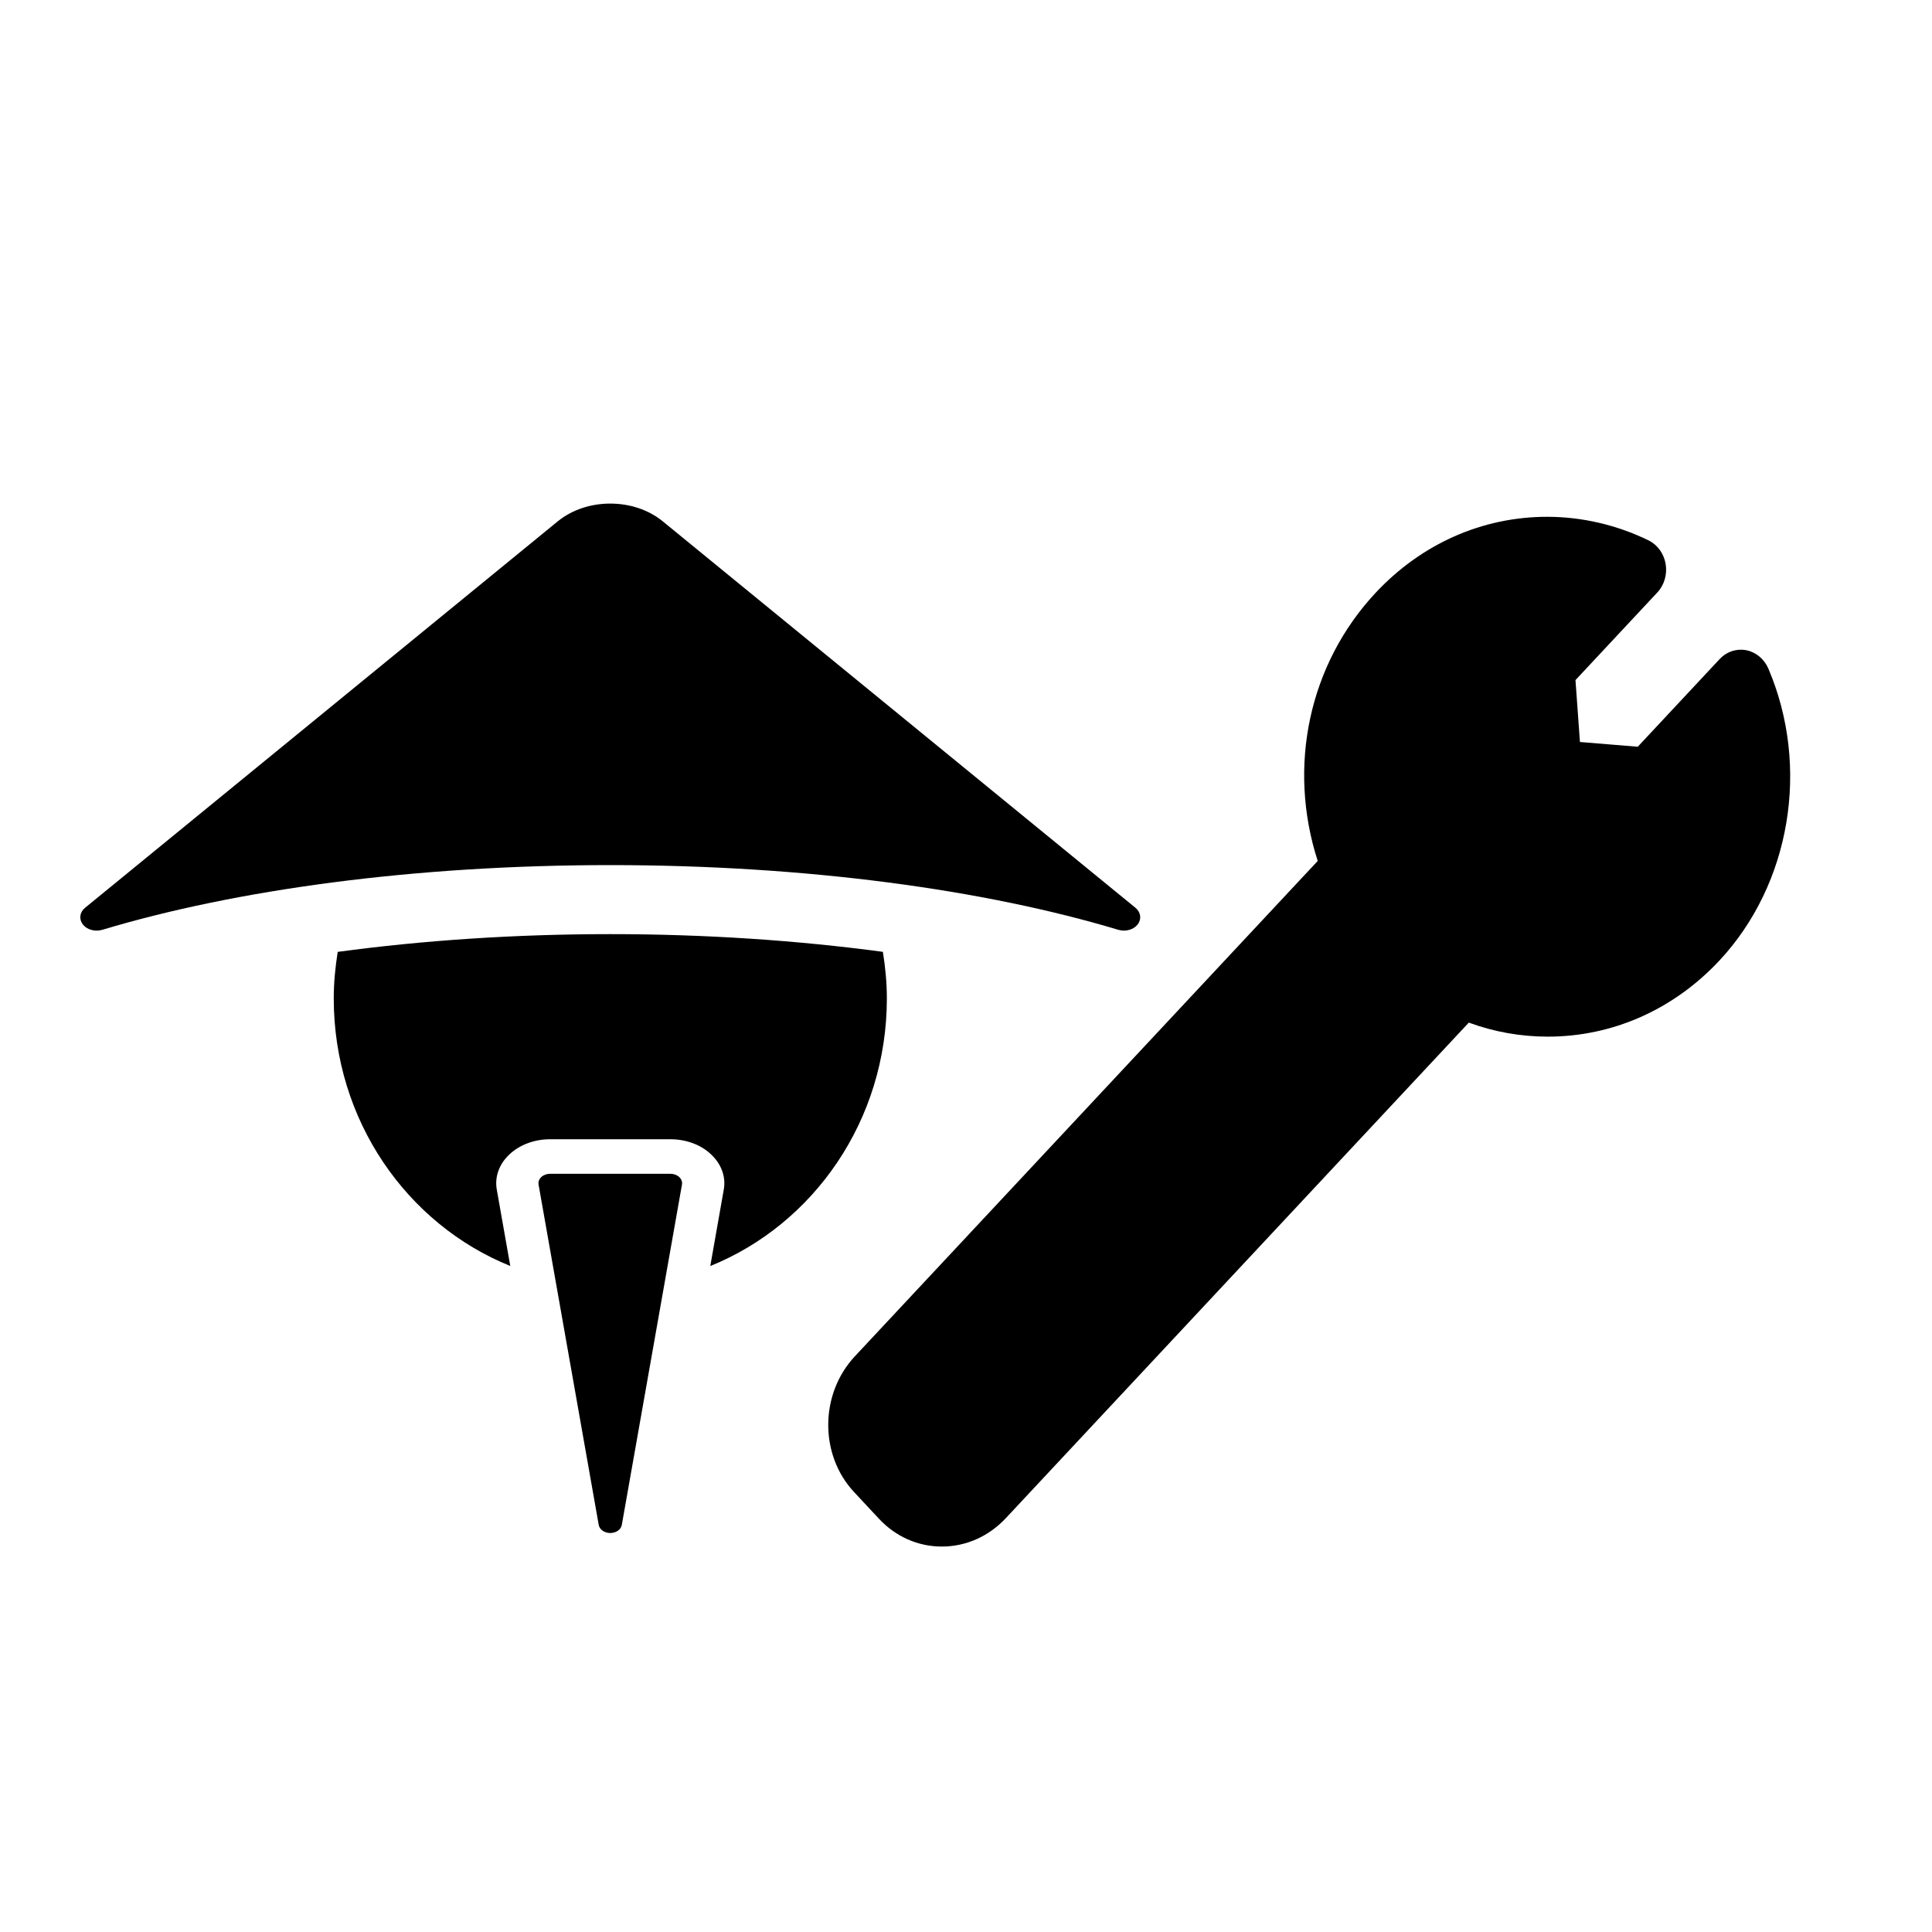 <?xml version="1.0" encoding="utf-8"?>
<svg id="Capa_1" style="enable-background:new 0 0 375.354 375.354;" x="0px" y="0px" width="375.354px" height="375.354px" viewBox="0 0 375.354 375.354" xmlns="http://www.w3.org/2000/svg">
  <g transform="matrix(0.498, 0, 0, 0.533, 160.894, 100.405)">
    <path d="M366.783,55.289c-1.621-3.48-4.84-5.981-8.635-6.666c-0.679-0.123-1.369-0.177-2.065-0.177&#10;&#9;&#9;c-3.146,0-6.083,1.225-8.311,3.438l-31.922,31.93l-22.554-1.729l-1.741-22.565l31.909-31.919c2.726-2.711,3.951-6.59,3.267-10.409&#10;&#9;&#9;c-0.685-3.795-3.188-7.004-6.678-8.596C307.732,2.975,294.047,0,280.5,0c-25.273,0-49.035,9.836-66.917,27.706&#10;&#9;&#9;c-25.965,25.979-34.513,63.242-22.59,97.743L10.414,306.017c-13.712,13.715-13.859,35.908-0.303,49.467l9.752,9.776&#10;&#9;&#9;c6.512,6.503,15.207,10.094,24.476,10.094c9.437,0,18.317-3.692,25.013-10.382l180.585-180.598&#10;&#9;&#9;c9.908,3.401,20.272,5.113,30.829,5.113c25.268,0,49.041-9.848,66.924-27.718C375.49,133.952,383.177,91.162,366.783,55.289z"/>
  </g>
  <g/>
  <g/>
  <g/>
  <g/>
  <g/>
  <g/>
  <g/>
  <g/>
  <g/>
  <g/>
  <g/>
  <g/>
  <g/>
  <g/>
  <g/>
  <g transform="matrix(8.205, 0, 0, 6.709, -3.744, 97.837)">
    <path d="M14.906,12.468c-2.249,0-4.434,0.18-6.453,0.514c-0.057,0.44-0.094,0.888-0.094,1.348c0,3.531,1.735,6.541,4.18,7.748&#10;&#9;&#9;L12.22,19.87c-0.055-0.369,0.055-0.742,0.294-1.017c0.241-0.283,0.595-0.445,0.968-0.445h2.85c0.373,0,0.726,0.162,0.962,0.439&#10;&#9;&#9;c0.245,0.281,0.355,0.654,0.3,1.02l-0.319,2.212c2.444-1.206,4.181-4.217,4.181-7.749c0-0.46-0.037-0.909-0.094-1.349&#10;&#9;&#9;C19.341,12.649,17.155,12.468,14.906,12.468z"/>
    <path d="M27.342,11.705L16.151,0.516C15.808,0.172,15.357,0,14.906,0c-0.451,0-0.901,0.172-1.245,0.516L2.471,11.705&#10;&#9;&#9;c-0.129,0.128-0.15,0.329-0.053,0.482c0.072,0.114,0.197,0.179,0.326,0.179c0.045,0,0.09-0.007,0.134-0.023&#10;&#9;&#9;c3.165-1.163,7.387-1.874,12.028-1.874c4.642,0,8.864,0.711,12.028,1.873c0.044,0.016,0.089,0.024,0.133,0.024&#10;&#9;&#9;c0.13,0,0.254-0.064,0.327-0.179C27.492,12.034,27.47,11.833,27.342,11.705z"/>
    <path d="M16.331,19.408h-2.85c-0.08,0-0.156,0.035-0.208,0.095c-0.053,0.061-0.076,0.141-0.064,0.22l1.424,9.852&#10;&#9;&#9;c0.019,0.136,0.137,0.236,0.274,0.236c0.137,0,0.254-0.101,0.273-0.236l1.424-9.852c0.012-0.079-0.012-0.16-0.064-0.22&#10;&#9;&#9;C16.487,19.443,16.411,19.408,16.331,19.408z"/>
  </g>
</svg>